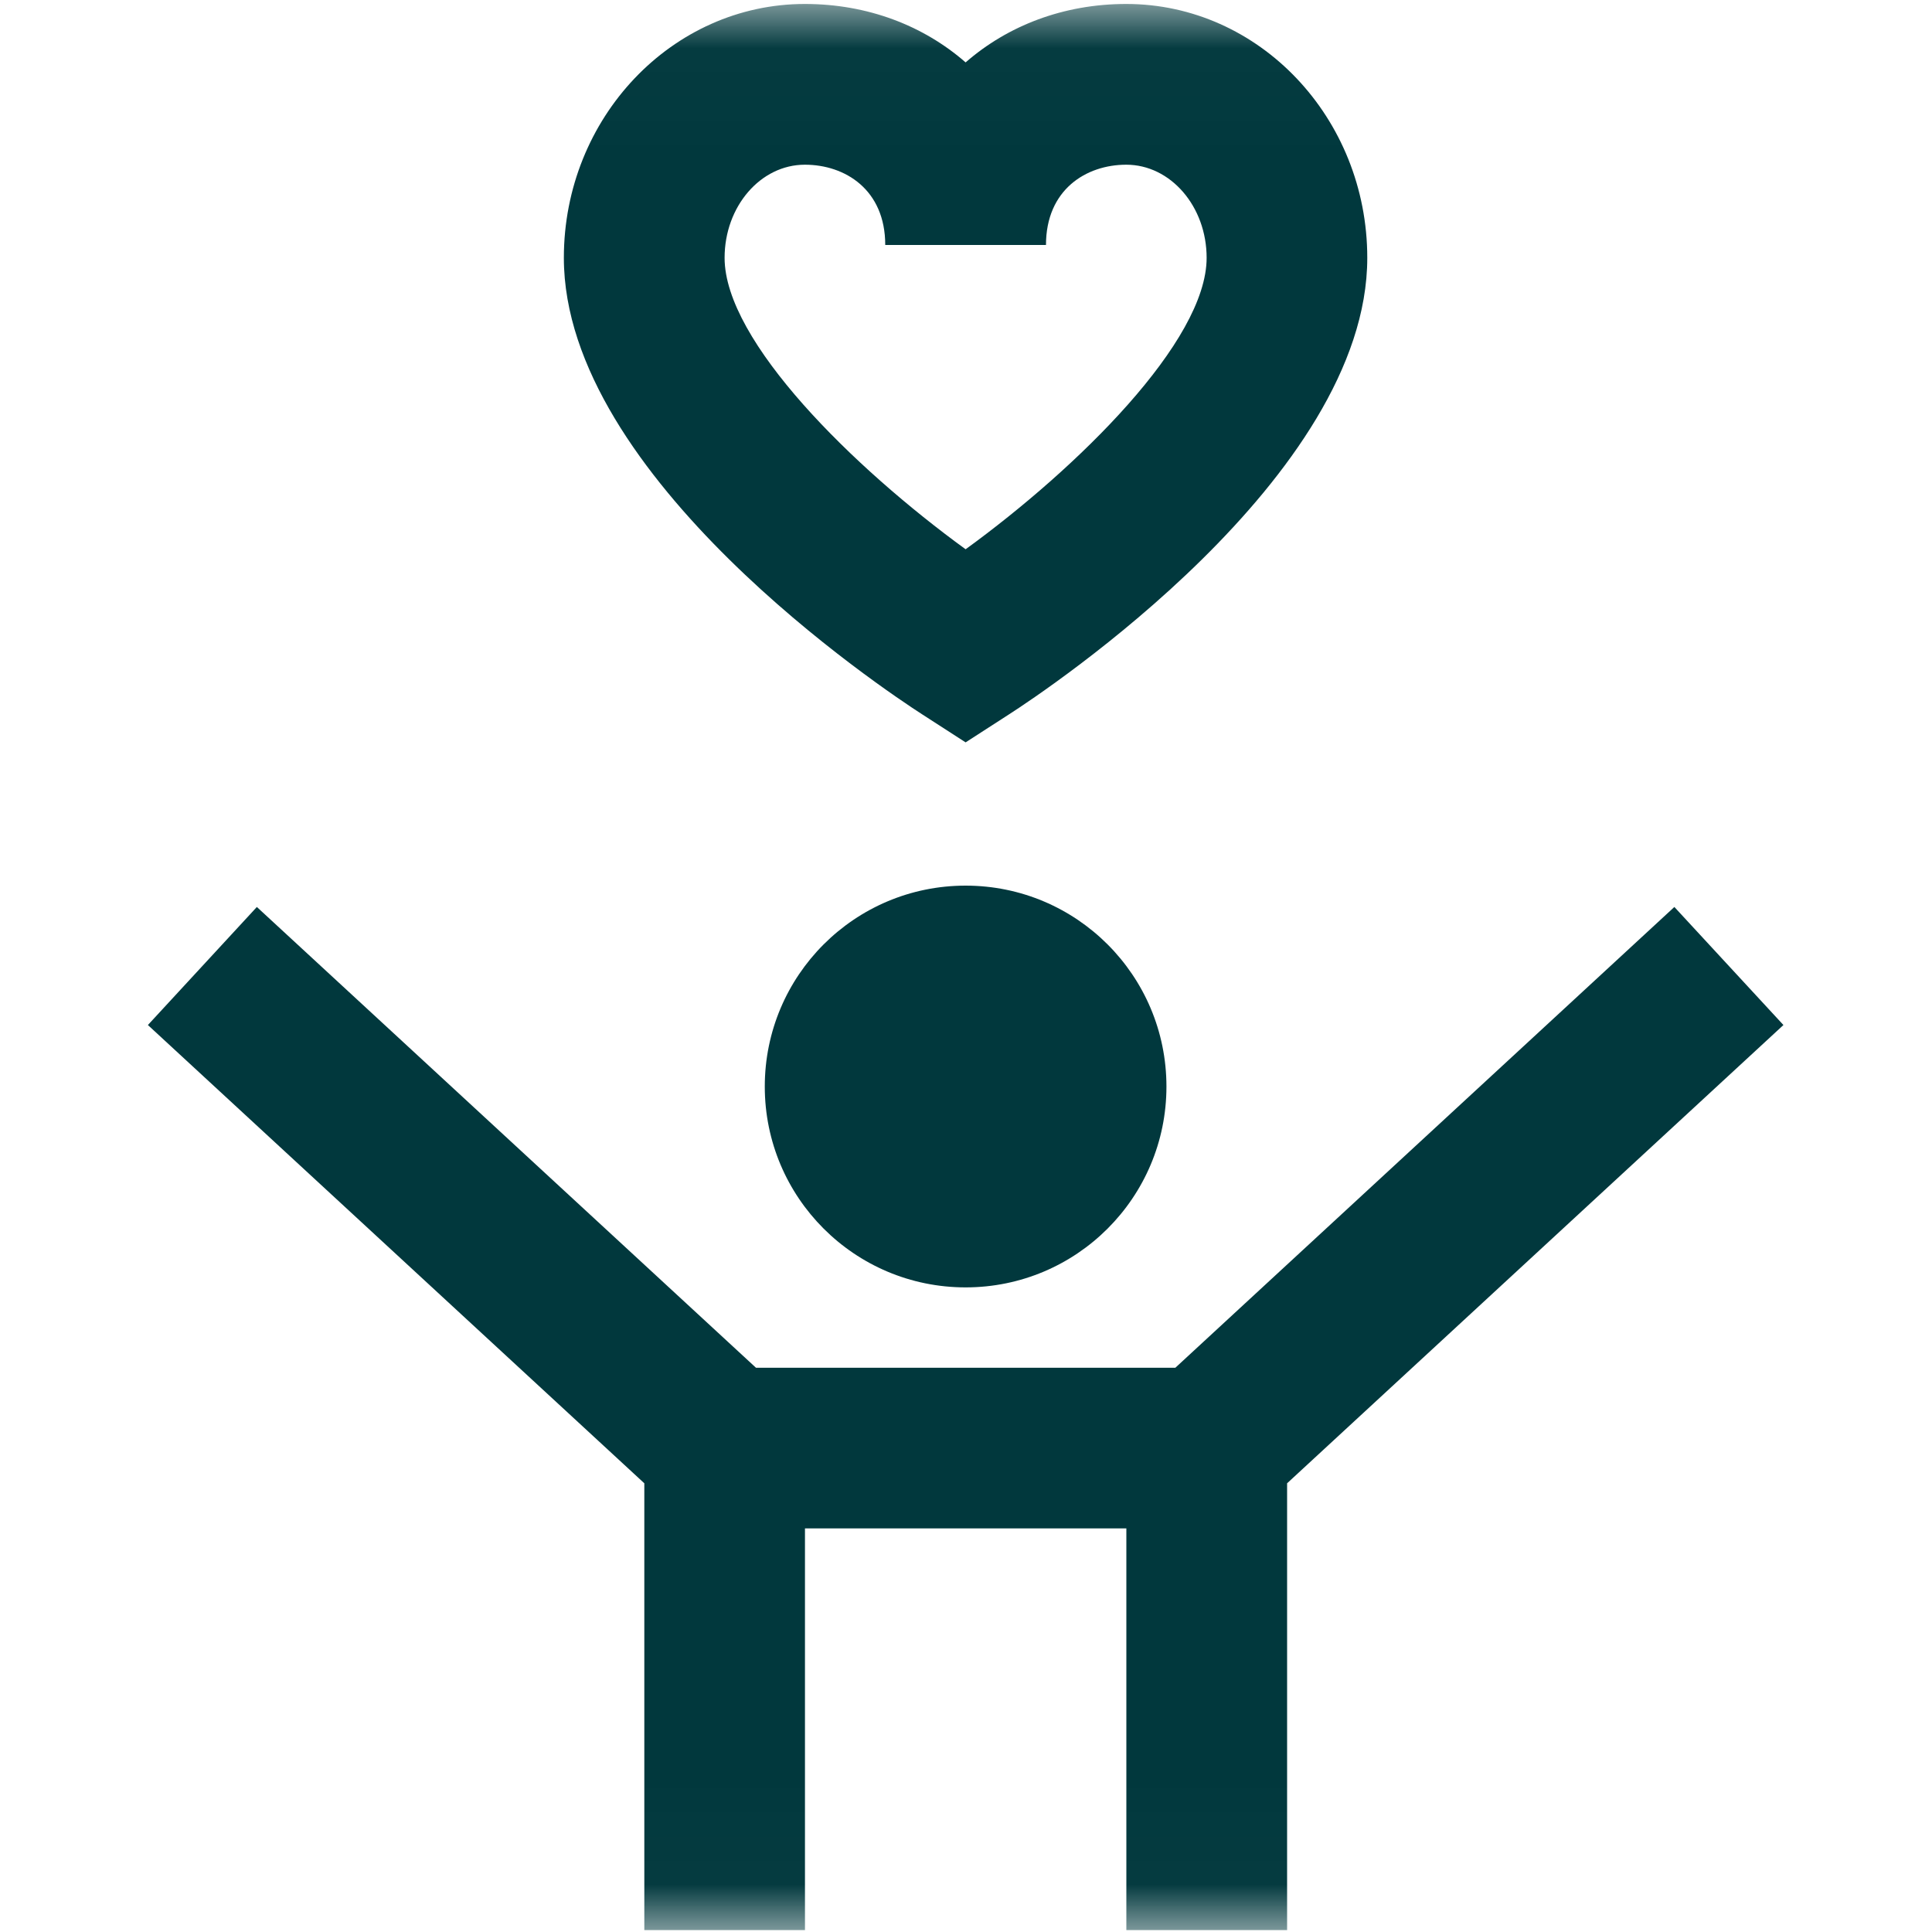 <svg width="20" height="20" viewBox="0 0 20 20" fill="none" xmlns="http://www.w3.org/2000/svg">
<mask id="mask0_0_349" style="mask-type:luminance" maskUnits="userSpaceOnUse" x="0" y="0" width="20" height="20">
<path d="M19.977 0.02H0.016V19.98H19.977V0.02Z" fill="white"/>
</mask>
<g mask="url(#mask0_0_349)">
<path d="M9.996 9.168C11.145 9.168 12.075 10.099 12.075 11.248C12.075 12.396 11.145 13.327 9.996 13.327C8.847 13.327 7.917 12.396 7.917 11.248C7.917 10.099 8.847 9.168 9.996 9.168ZM18.462 10.611L17.333 9.389L12.167 14.159H7.826L2.659 9.389L1.531 10.611L6.67 15.355V19.98H8.333V15.822H11.66V19.98H13.324V15.355L18.462 10.611ZM5.837 2.669C5.837 1.22 6.957 0.041 8.332 0.041C8.983 0.041 9.561 0.266 9.996 0.646C10.431 0.266 11.009 0.041 11.659 0.041C13.035 0.041 14.154 1.22 14.154 2.669C14.154 4.939 10.826 7.15 10.447 7.394L9.996 7.685L9.545 7.394C9.166 7.15 5.837 4.939 5.837 2.669ZM7.501 2.669C7.501 3.534 8.84 4.846 9.996 5.686C11.152 4.846 12.491 3.534 12.491 2.669C12.491 2.137 12.118 1.705 11.659 1.705C11.245 1.705 10.828 1.962 10.828 2.536H9.164C9.164 1.962 8.747 1.705 8.332 1.705C7.873 1.705 7.501 2.137 7.501 2.669Z" fill="#01383D"/>
</g>
</svg>
